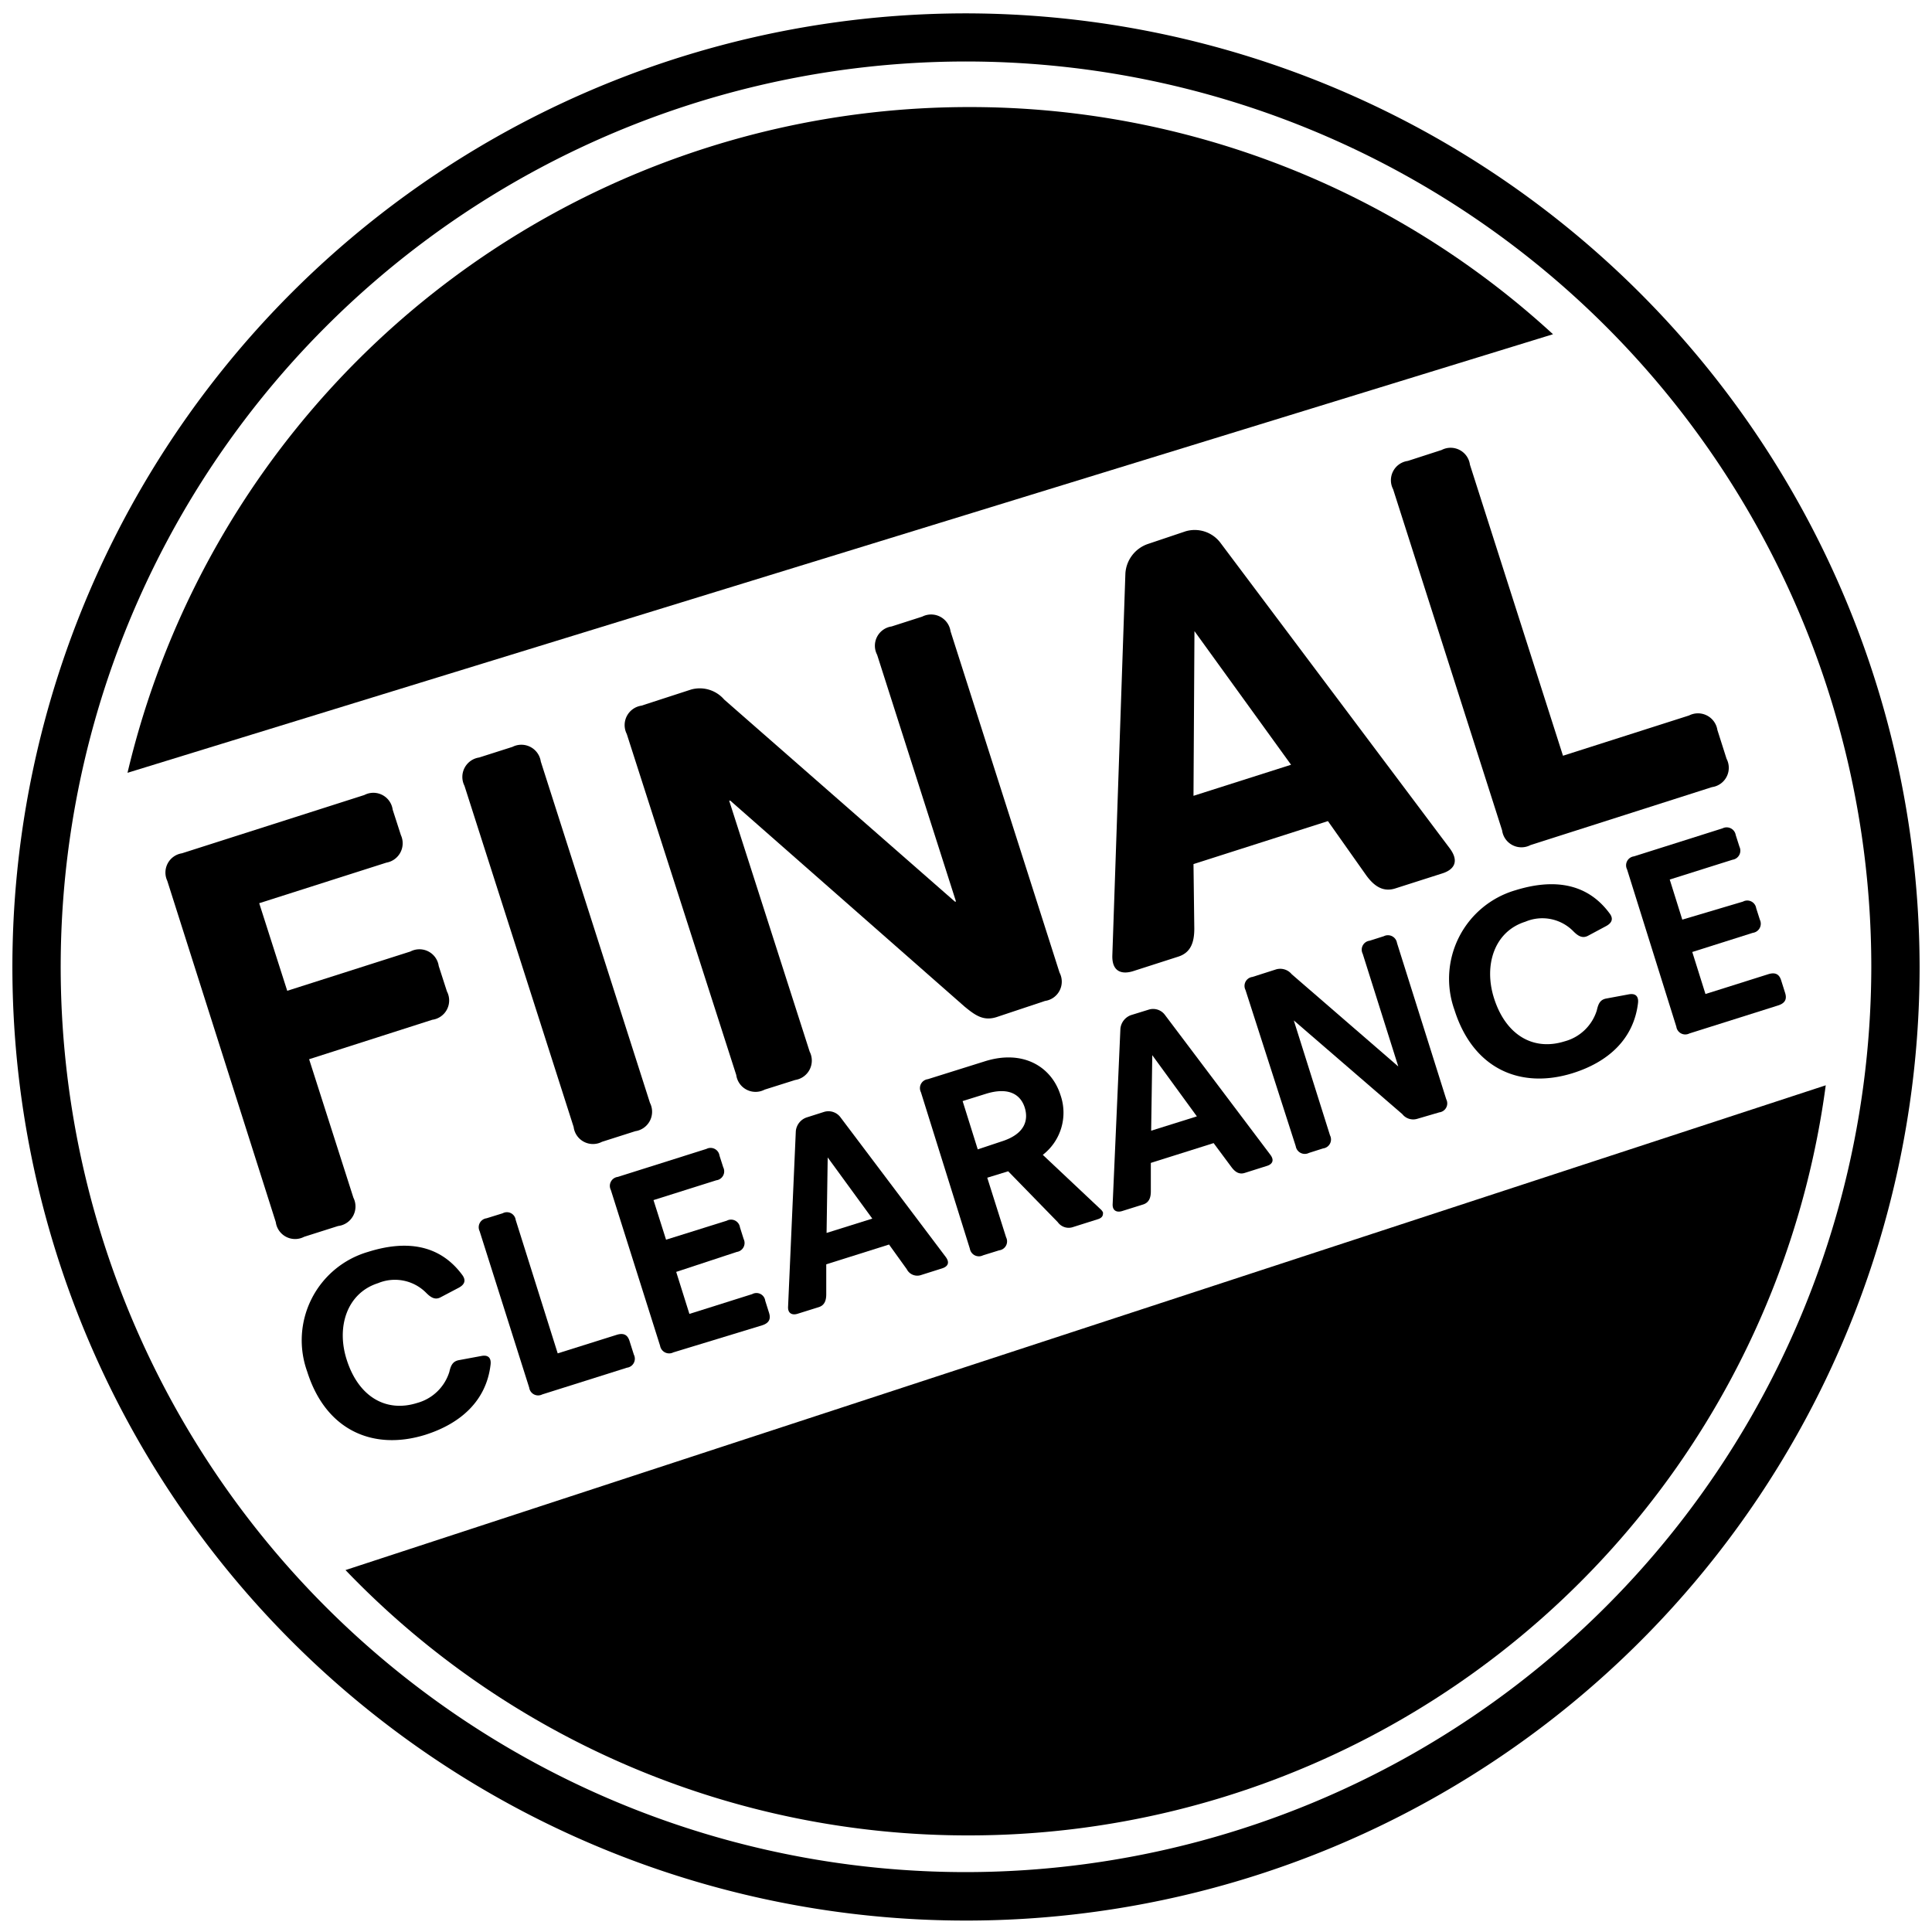 <svg id="Layer_1" data-name="Layer 1" xmlns="http://www.w3.org/2000/svg" viewBox="0 0 120 120"><defs><style>.cls-1{fill:none;}</style></defs><title>BadgesRegatta</title><path class="cls-1" d="M60,3.83a56.23,56.23,0,1,0,56.23,56.23A56.29,56.29,0,0,0,60,3.83ZM60.19,114A53.53,53.53,0,0,1,21.46,97.52l-1,.31L11.5,87l-7-25.35L6,48.64,7.92,48A53.69,53.69,0,0,1,96.46,20.76L97,20.6,108.6,33.85l5.67,18.38c.65,2.12.34,14.78.34,14.78l-1.21.4A53.69,53.69,0,0,1,60.19,114Z"/><path d="M60,.83a59.23,59.23,0,1,0,59.23,59.23A59.3,59.3,0,0,0,60,.83Zm0,115.45a56.23,56.23,0,1,1,56.23-56.22A56.29,56.29,0,0,1,60,116.28Z"/><path d="M60.19,114A53.69,53.69,0,0,0,113.4,67.41L21.46,97.52A53.53,53.53,0,0,0,60.19,114Z"/><path d="M60.19,6.65A53.7,53.7,0,0,0,7.92,48L96.46,20.76A53.51,53.51,0,0,0,60.19,6.65Z"/><path d="M22.85,77.76c2.31-.73,4.41-.51,5.84,1.4.21.27.27.57-.19.82l-1.14.6c-.34.18-.61,0-.88-.27a2.73,2.73,0,0,0-3-.61c-1.92.61-2.6,2.7-1.95,4.74.73,2.32,2.45,3.31,4.38,2.7a2.89,2.89,0,0,0,2-1.93c.09-.4.21-.66.6-.73l1.4-.26c.49-.09.6.21.56.54-.26,2.24-1.85,3.66-4.06,4.36-3.23,1-6.18-.27-7.33-3.93A5.72,5.72,0,0,1,22.85,77.76Z"/><path d="M29.79,76.47a.56.56,0,0,1,.43-.8l1-.31a.55.55,0,0,1,.81.41l2.61,8.29,3.66-1.15c.51-.16.71.07.81.41l.26.82a.56.56,0,0,1-.43.81l-5.26,1.66a.56.56,0,0,1-.81-.42Z"/><path d="M37.94,73.91a.56.56,0,0,1,.43-.81l5.51-1.74a.56.56,0,0,1,.81.42l.23.72a.56.56,0,0,1-.43.81l-3.9,1.23L41.37,77l3.77-1.18a.56.56,0,0,1,.82.41l.23.73a.56.56,0,0,1-.43.8L42,79l.82,2.61,3.9-1.23a.55.55,0,0,1,.81.41l.23.73c.11.33.08.64-.43.8L41.82,84a.57.57,0,0,1-.82-.41Z"/><path d="M49.43,70.25a1,1,0,0,1,.66-.84l1.1-.35a.93.93,0,0,1,1,.32l6.55,8.69c.29.39.09.61-.22.71l-1.36.43a.73.73,0,0,1-.84-.38l-1.1-1.53-3.9,1.23v1.86c0,.39-.11.69-.47.8l-1.31.41c-.31.1-.62,0-.59-.45Zm4.75,5.44-2.77-3.8h0l-.07,4.69Z"/><path d="M57.2,67.84a.56.56,0,0,1,.43-.81l3.54-1.11c2.34-.74,4.13.3,4.7,2.1a3.31,3.31,0,0,1-1.1,3.71l3.58,3.37a.59.59,0,0,1,.16.21c0,.15,0,.33-.36.43l-1.55.49a.83.83,0,0,1-.9-.32l-3.08-3.16-1.3.4,1.17,3.7a.56.56,0,0,1-.43.81l-1,.31a.57.57,0,0,1-.82-.41Zm5,3.06c1.53-.48,1.67-1.39,1.45-2.1s-.88-1.35-2.45-.85l-1.41.44.94,3Z"/><path d="M69.59,63.9a1,1,0,0,1,.66-.85l1.1-.34a.91.91,0,0,1,1,.32l6.55,8.69c.29.38.09.61-.22.7l-1.36.43c-.36.12-.62-.07-.84-.37L75.38,71l-3.9,1.23V74c0,.39-.11.69-.47.81l-1.31.41c-.31.1-.62,0-.59-.45Zm4.75,5.44-2.77-3.8h0l-.07,4.69Z"/><path d="M77.36,61.49a.56.56,0,0,1,.43-.81l1.44-.46a.92.92,0,0,1,1,.29l6.62,5.73h0l-2.21-7a.56.56,0,0,1,.43-.81l.88-.28a.57.57,0,0,1,.82.42l3.06,9.71a.56.56,0,0,1-.43.81L88,69.5a.86.86,0,0,1-.9-.3l-6.74-5.82h0l2.25,7.14a.56.56,0,0,1-.43.81l-.88.28a.57.57,0,0,1-.82-.42Z"/><path d="M94.11,55.3c2.31-.72,4.42-.5,5.84,1.4.22.27.27.57-.19.82l-1.14.61c-.34.17-.61,0-.88-.27a2.7,2.7,0,0,0-3-.61c-1.92.6-2.59,2.69-1.95,4.73.73,2.32,2.45,3.31,4.39,2.7a2.87,2.87,0,0,0,2-1.92c.09-.4.2-.67.59-.74l1.4-.26c.49-.09.61.21.57.54-.27,2.25-1.86,3.67-4.07,4.36-3.23,1-6.17-.26-7.33-3.93A5.73,5.73,0,0,1,94.11,55.3Z"/><path d="M101.06,54a.56.56,0,0,1,.43-.81l5.5-1.74a.57.57,0,0,1,.82.42l.23.72a.57.57,0,0,1-.43.81l-3.9,1.23.78,2.49L108.26,56a.56.56,0,0,1,.82.41l.23.72a.57.57,0,0,1-.44.81l-3.76,1.19.82,2.61,3.9-1.23c.51-.16.71.07.81.41l.23.73c.11.33.08.64-.43.8l-5.51,1.74a.56.56,0,0,1-.81-.42Z"/><path d="M10.39,54.71A1.21,1.21,0,0,1,11.3,53l11.33-3.62a1.21,1.21,0,0,1,1.76.91l.51,1.58A1.22,1.22,0,0,1,24,53.58l-7.9,2.52,1.74,5.44,7.65-2.44a1.21,1.21,0,0,1,1.76.9l.51,1.58a1.21,1.21,0,0,1-.91,1.76l-7.65,2.45,2.75,8.6A1.22,1.22,0,0,1,21,76.15l-2.11.67a1.21,1.21,0,0,1-1.76-.91Z"/><path d="M28.85,48.81a1.22,1.22,0,0,1,.91-1.76l2.07-.66a1.22,1.22,0,0,1,1.76.91l6.78,21.2a1.22,1.22,0,0,1-.91,1.76l-2.07.66A1.21,1.21,0,0,1,35.63,70Z"/><path d="M38.93,45.59a1.22,1.22,0,0,1,.91-1.76l3.08-1a2,2,0,0,1,2.06.62L59.31,56l.07,0-4.9-15.33a1.21,1.21,0,0,1,.9-1.76l1.9-.61a1.22,1.22,0,0,1,1.76.91l6.77,21.2a1.21,1.21,0,0,1-.9,1.76l-3,1c-.81.26-1.31-.08-2-.65L45.36,49.73l-.07,0,5,15.59a1.22,1.22,0,0,1-.9,1.76l-1.9.6a1.21,1.21,0,0,1-1.76-.91Z"/><path d="M69.9,35.62a2.07,2.07,0,0,1,1.39-1.83L73.64,33a2,2,0,0,1,2.16.71l14.26,19c.62.85.19,1.33-.48,1.54l-2.91.93c-.77.25-1.33-.15-1.81-.81L82.48,51l-8.35,2.67.05,4c0,.85-.21,1.5-1,1.75l-2.8.9c-.67.21-1.33.07-1.29-1ZM80.19,47.5l-6-8.3,0,0-.06,10.23Z"/><path d="M86.53,30.39a1.21,1.21,0,0,1,.91-1.76l2.1-.68a1.21,1.21,0,0,1,1.76.91l5.78,18.08,7.83-2.5a1.22,1.22,0,0,1,1.76.9l.57,1.79a1.21,1.21,0,0,1-.91,1.76l-11.27,3.6a1.21,1.21,0,0,1-1.76-.91Z"/></svg>